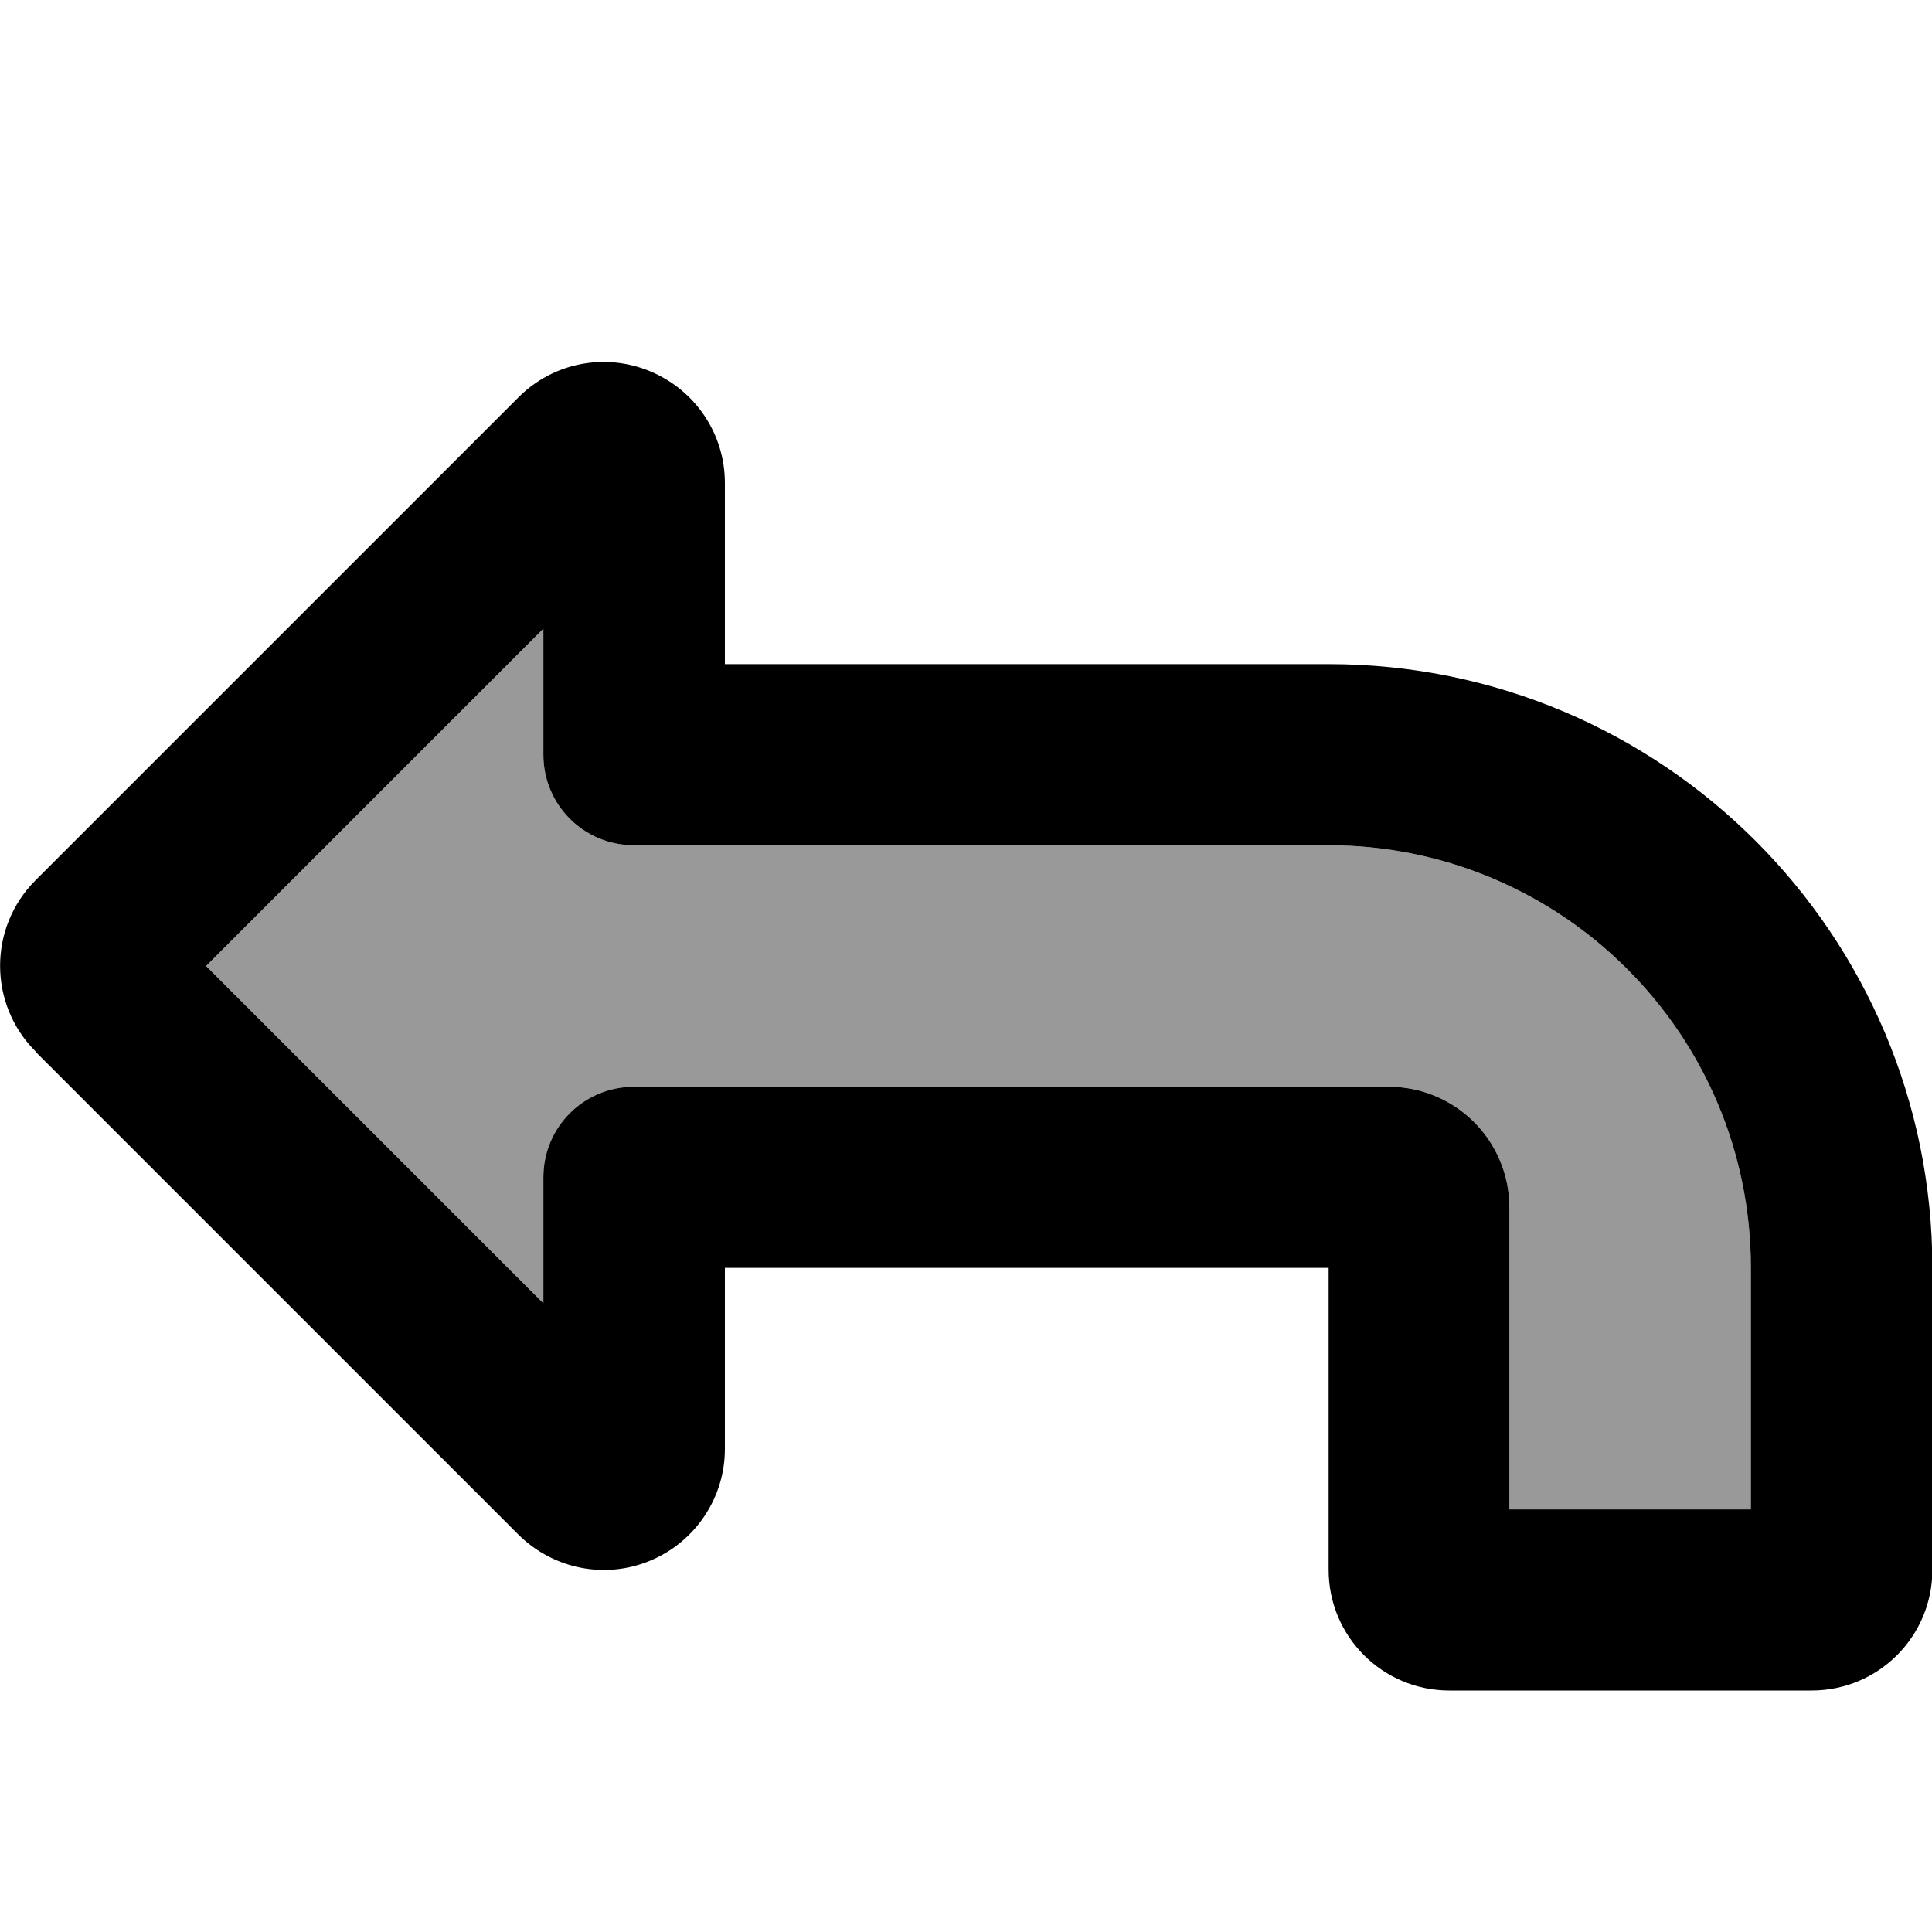 <svg fill="currentColor" xmlns="http://www.w3.org/2000/svg" viewBox="0 0 512 512"><!--! Font Awesome Pro 7.0.1 by @fontawesome - https://fontawesome.com License - https://fontawesome.com/license (Commercial License) Copyright 2025 Fonticons, Inc. --><path opacity=".4" fill="currentColor" d="M54.6 256l89.4-89.4 0 33.4c0 13.3 10.7 24 24 24l184 0c61.9 0 112 50.1 112 112l0 64-64 0 0-80c0-17.7-14.3-32-32-32l-200 0c-13.3 0-24 10.7-24 24l0 33.4-89.4-89.4z"/><path fill="currentColor" d="M54.6 256l89.4 89.4 0-33.4c0-13.3 10.7-24 24-24l200 0c17.7 0 32 14.3 32 32l0 80 64 0 0-64c0-61.9-50.1-112-112-112l-184 0c-13.3 0-24-10.7-24-24l0-33.4-89.4 89.4zM9.4 278.6c-12.5-12.5-12.5-32.8 0-45.3l128-128c9.2-9.2 22.9-11.9 34.9-6.9l0 0c12 5 19.8 16.6 19.8 29.6l0 48 160 0c88.4 0 160 71.6 160 160l0 80c0 17.7-14.3 32-32 32l-96 0c-17.7 0-32-14.3-32-32l0-80-160 0 0 48c0 12.9-7.8 24.6-19.8 29.6l0 0c-12 5-25.7 2.2-34.9-6.9l-128-128 0 0z"/></svg>